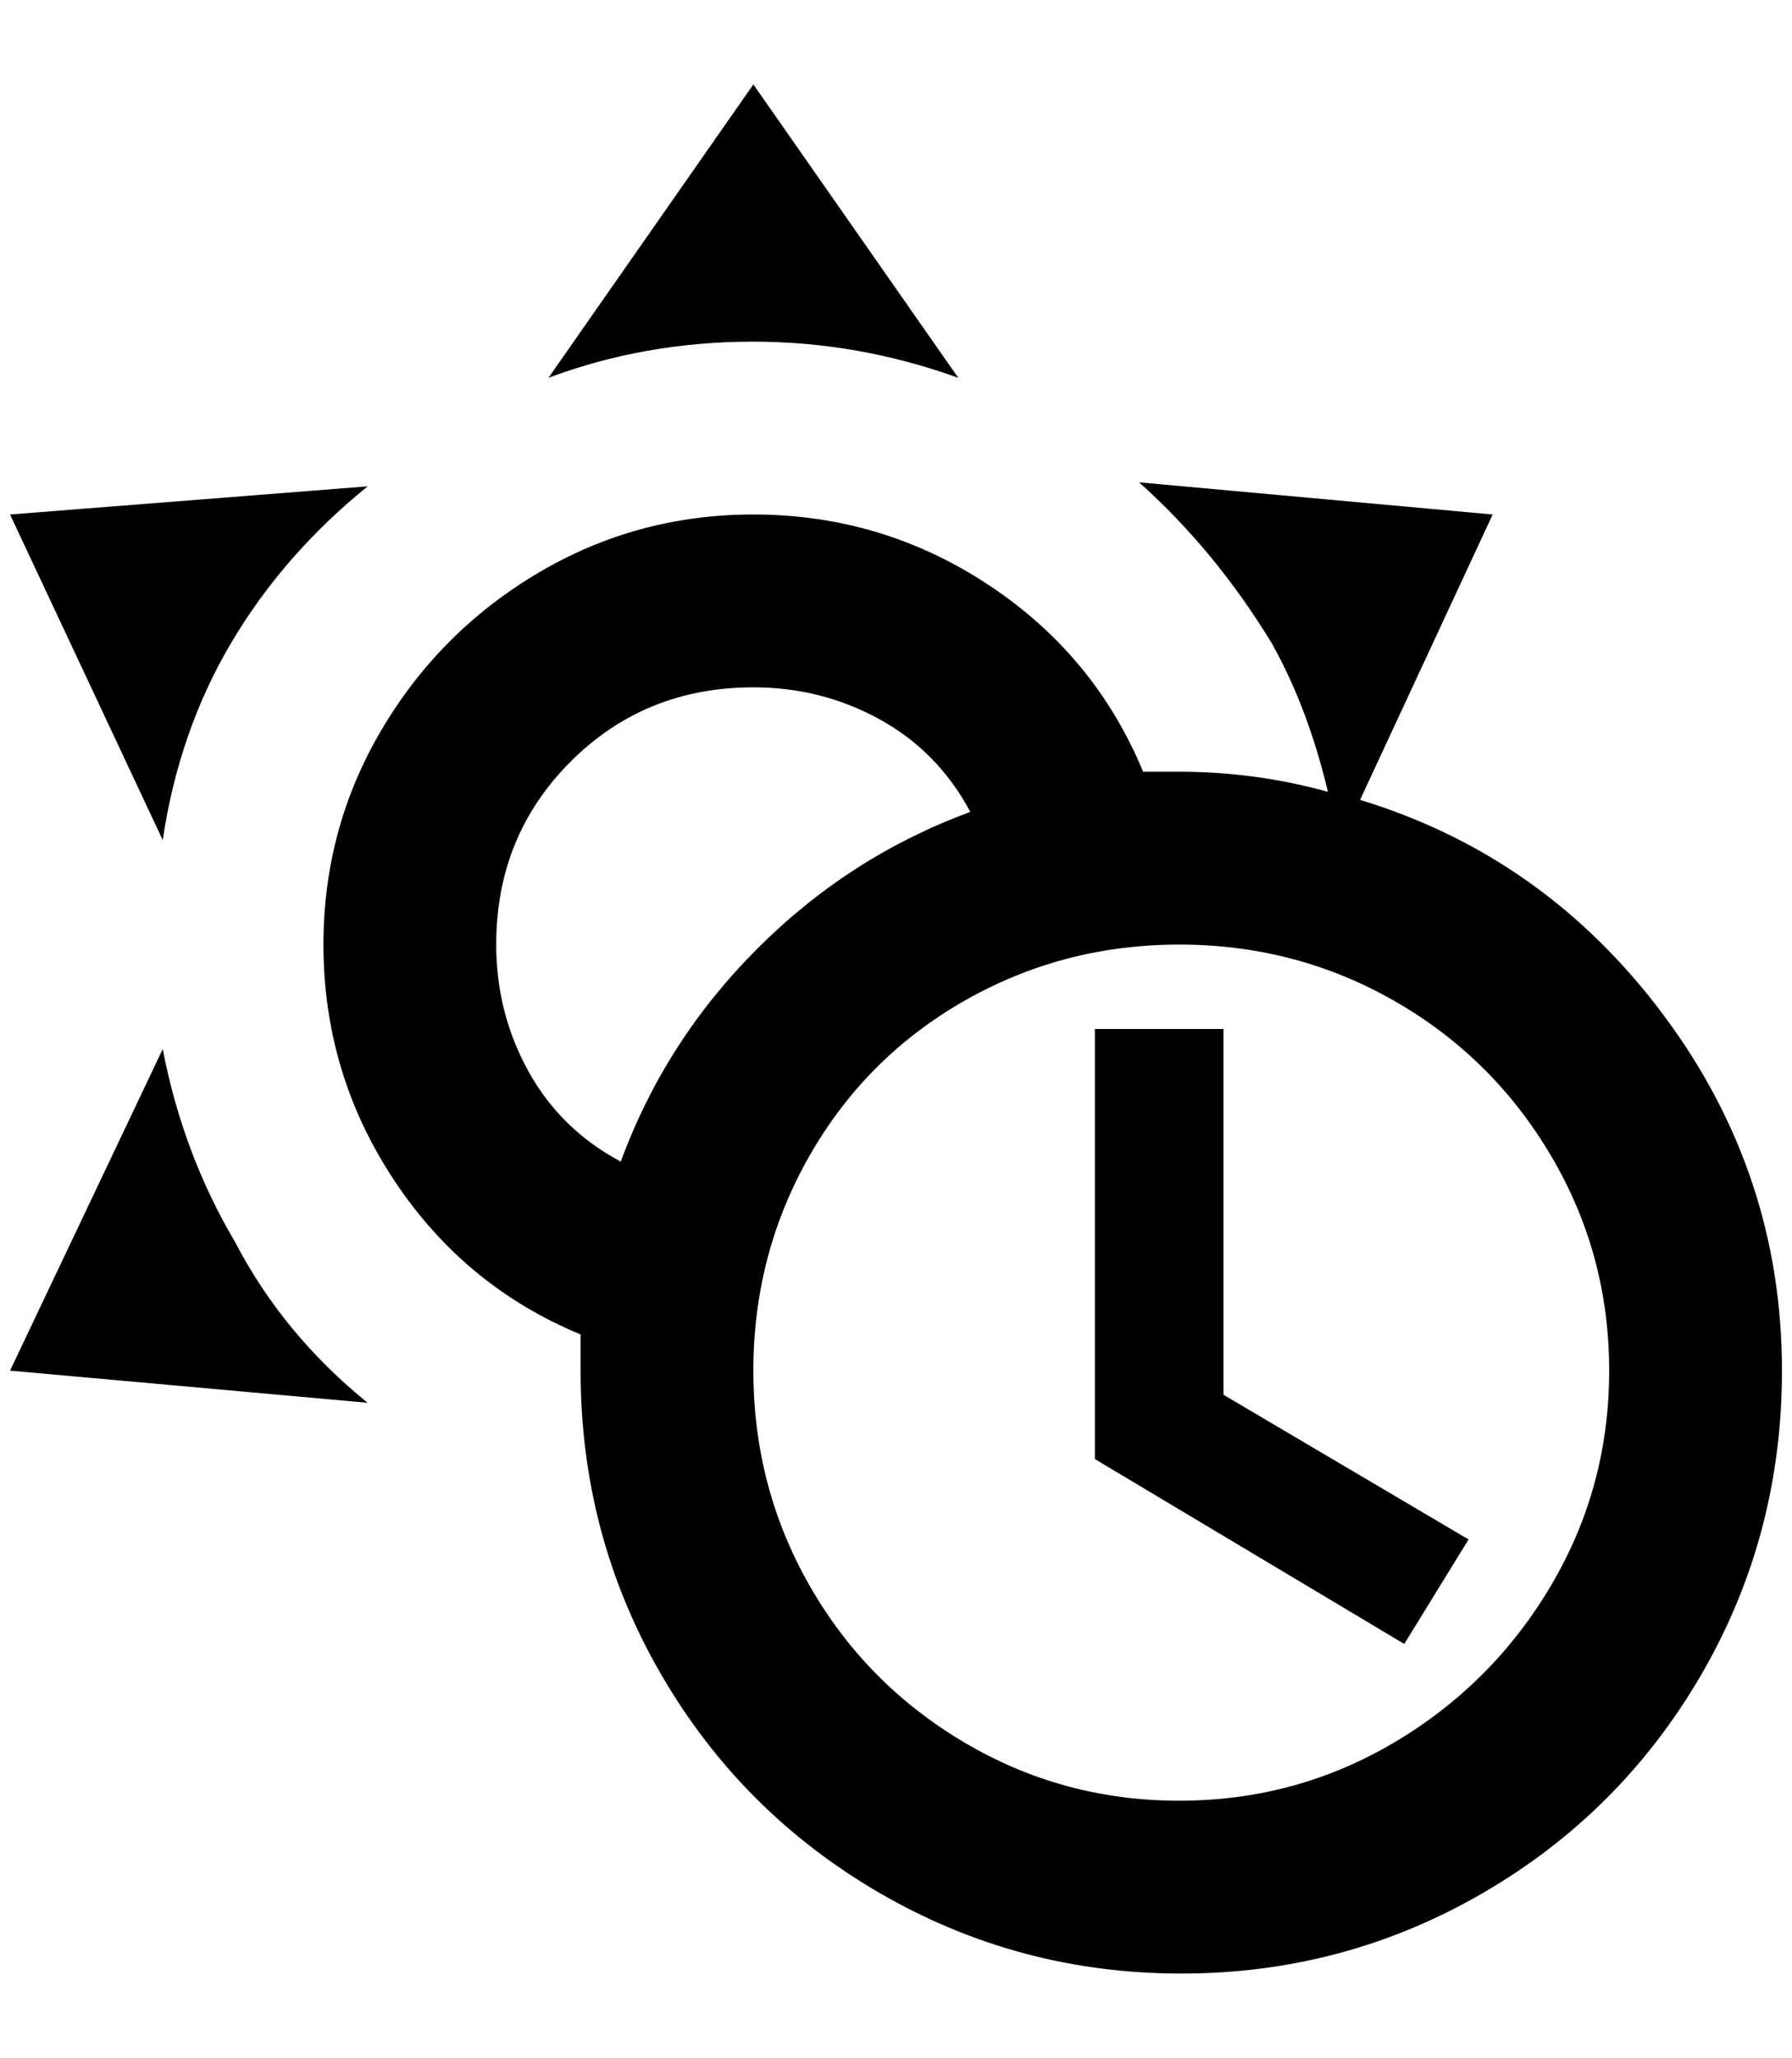 <?xml version="1.0" standalone="no"?>
<!DOCTYPE svg PUBLIC "-//W3C//DTD SVG 1.1//EN" "http://www.w3.org/Graphics/SVG/1.1/DTD/svg11.dtd" >
<svg xmlns="http://www.w3.org/2000/svg" xmlns:xlink="http://www.w3.org/1999/xlink" version="1.1" viewBox="-10 0 1784 2048">
   <path fill="currentColor"
d="M1344 796l132 -284l-352 -32q76 68 132 160q36 64 56 148q-72 -20 -148 -20h-36q-48 -116 -154 -186t-234 -70q-116 0 -214 58t-156 156t-58 214q0 128 70 234t186 154v36q0 164 80 302t218 218t300 80t300 -80t218 -218t80 -302q0 -196 -118 -354t-302 -214zM484 940
q0 -108 74 -182t182 -74q68 0 126 32t90 92q-120 44 -212 136t-136 212q-60 -32 -92 -90t-32 -126zM1164 1792q-116 0 -214 -58t-154 -156t-56 -214t56 -214t154 -154t214 -56t214 56t156 154t58 214t-58 214t-156 156t-214 58zM1208 1388l244 144l-64 104l-308 -184v-428
h128v364zM740 340q-108 0 -204 36l204 -292l204 292q-100 -36 -204 -36zM224 1236q48 92 132 160l-356 -32l152 -320q20 104 72 192zM152 836l-152 -324l356 -28q-84 68 -136 156t-68 196z" />
</svg>
